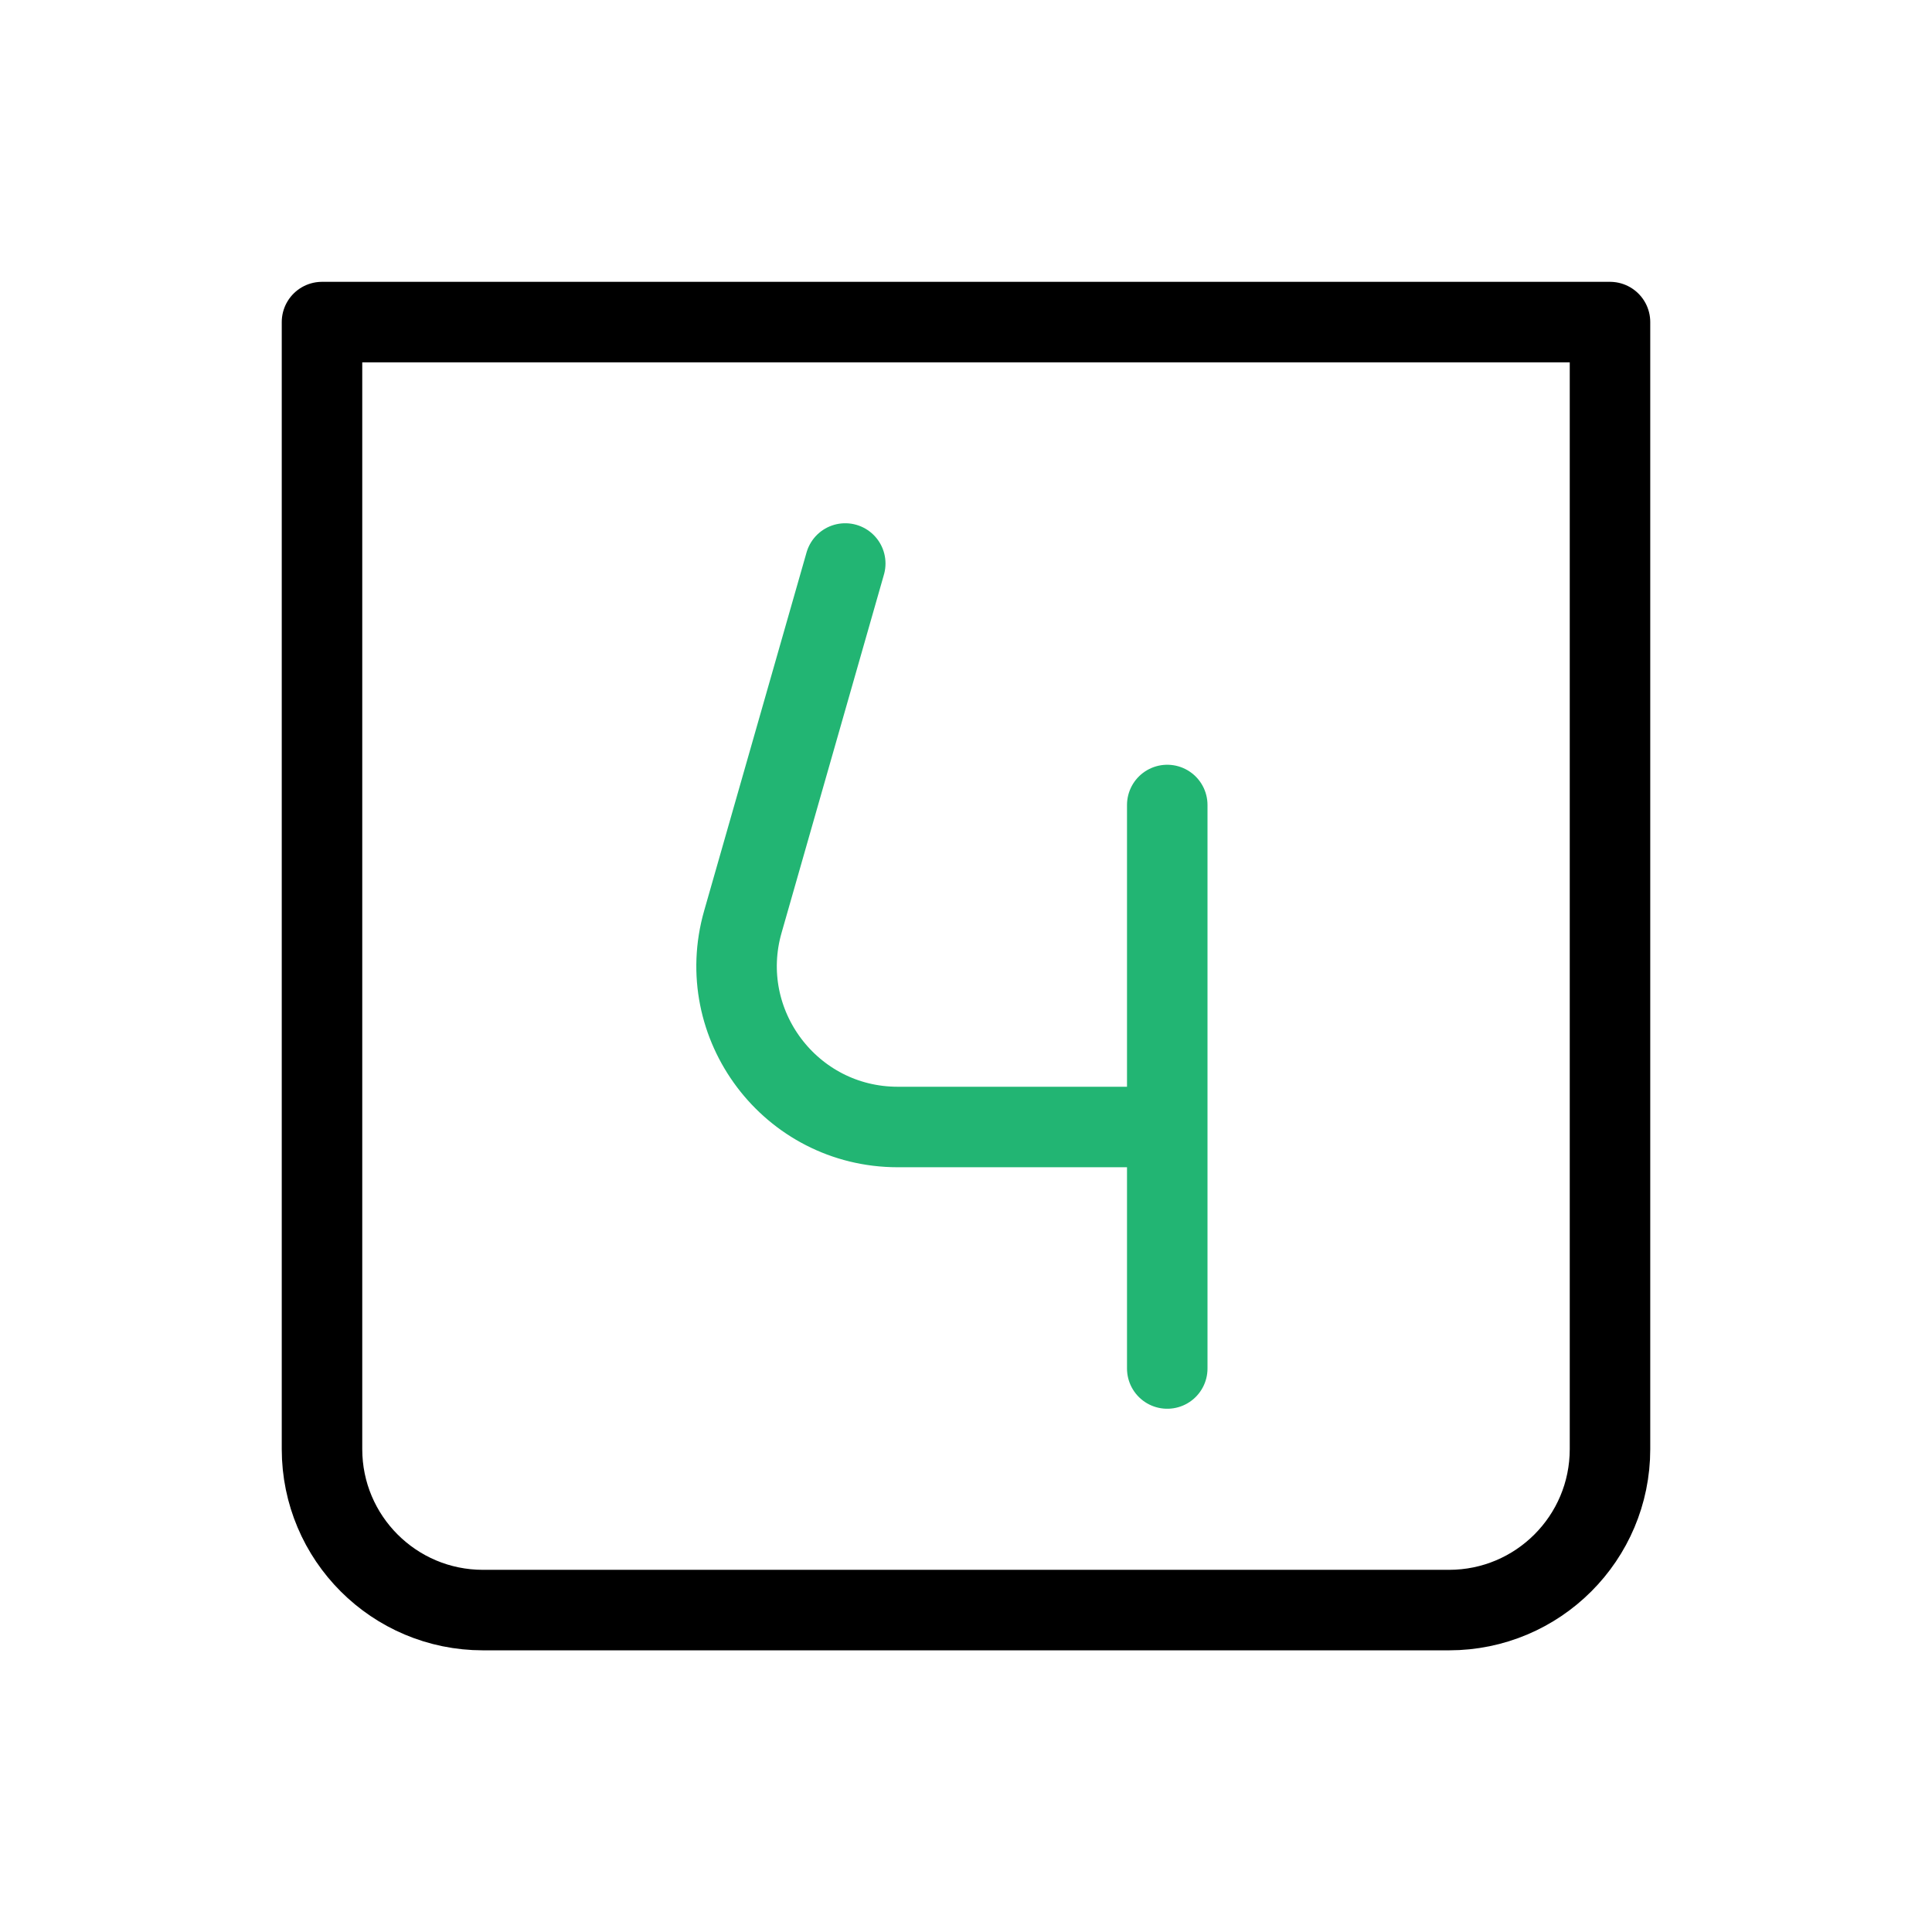 
                <svg 
                xmlns="http://www.w3.org/2000/svg" 
                height="120" 
                width="120" 
                stroke-width="1" 
                stroke="#000000" 
                fill="none" 
                stroke-linecap="round" 
                stroke-linejoin="round" 
                viewBox="0 0 24 24"
                >
                <defs><style>.as-1{stroke:#22B573}</style></defs><g><path d="M4 4.001H20V18.001C20 19.106 19.105 20.001 18 20.001H6C4.895 20.001 4 19.106 4 18.001V4.001Z"></path>
<path class="as-1" d="M10.5 7L9.228 11.451C8.863 12.728 9.823 14 11.152 14H14.5M14.5 14V10M14.5 14V17"></path></g>
                </svg>